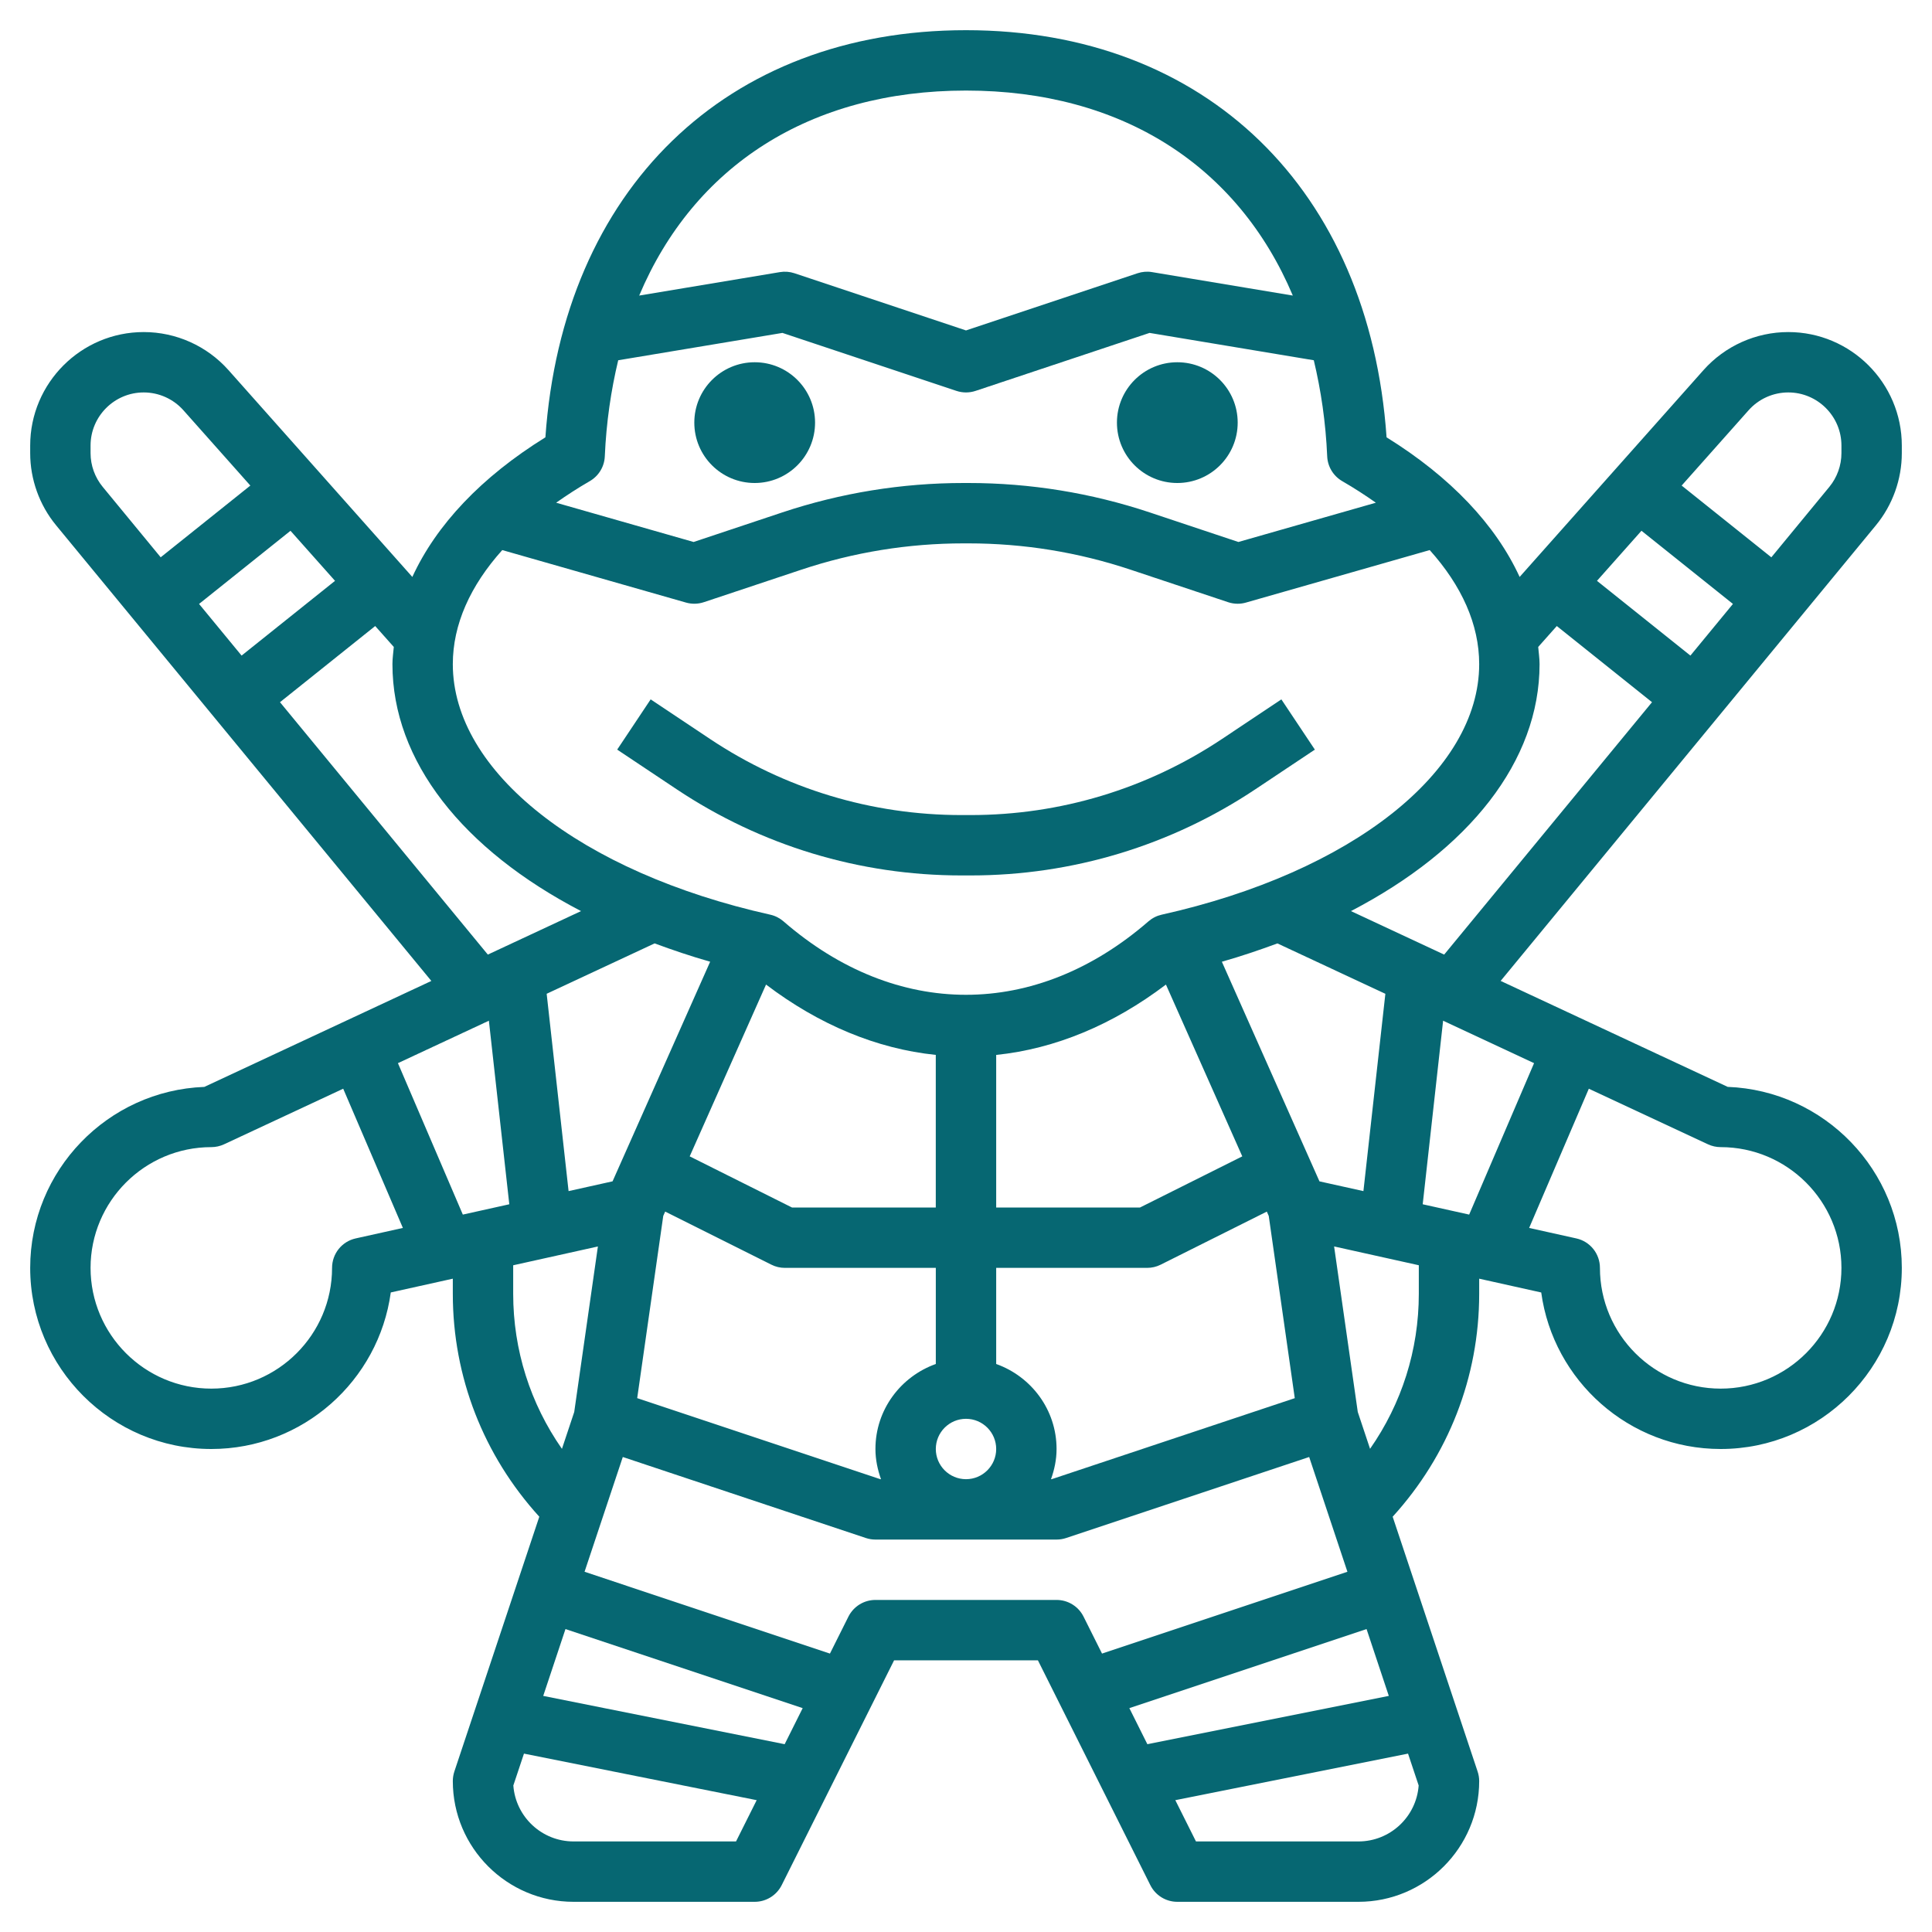 <?xml version="1.0" encoding="iso-8859-1"?>
<!-- Generator: Adobe Illustrator 22.1.0, SVG Export Plug-In . SVG Version: 6.00 Build 0)  -->
<svg fill="#066772" xmlns="http://www.w3.org/2000/svg" xmlns:xlink="http://www.w3.org/1999/xlink" version="1.1" id="Layer_3" x="0px" y="0px" viewBox="0 0 64 64" style="enable-background:new 0 0 64 64;" xml:space="preserve" width="512" height="512">
<g>
	<circle cx="25" cy="14" r="2"/>
	<circle cx="39" cy="14" r="2"/>
	<path d="M31.845,29h0.311c3.367,0,6.628-0.987,9.431-2.855l1.969-1.313l-1.109-1.664l-1.969,1.313   C38.004,26.129,35.126,27,32.155,27h-0.311c-2.971,0-5.849-0.871-8.321-2.519l-1.969-1.313l-1.109,1.664l1.969,1.313   C25.217,28.013,28.478,29,31.845,29z"/>
	<path d="M63,15.01v-0.25c0-2.073-1.688-3.76-3.761-3.76c-1.073,0-2.097,0.46-2.81,1.262l-6.089,6.85   c-0.792-1.723-2.282-3.306-4.408-4.625C45.359,6.273,39.941,1,32,1S18.641,6.273,18.067,14.487   c-2.126,1.318-3.616,2.902-4.408,4.625l-6.089-6.85C6.857,11.46,5.834,11,4.761,11C2.688,11,1,12.687,1,14.76v0.25   c0,0.87,0.305,1.719,0.858,2.391l12.431,15.094l-7.52,3.51C3.567,36.126,1,38.769,1,42c0,3.309,2.691,6,6,6   c3.032,0,5.546-2.261,5.945-5.186L15,42.358v0.5c0,2.76,1.021,5.357,2.865,7.385l-2.814,8.441C15.018,58.786,15,58.893,15,59   c0,2.206,1.794,4,4,4h6c0.379,0,0.725-0.214,0.895-0.553L29.618,55h4.764l3.724,7.447C38.275,62.786,38.621,63,39,63h6   c2.206,0,4-1.794,4-4c0-0.107-0.018-0.214-0.052-0.316l-2.814-8.441C47.979,48.215,49,45.618,49,42.858v-0.5l2.055,0.457   C51.454,45.739,53.968,48,57,48c3.309,0,6-2.691,6-6c0-3.231-2.567-5.874-5.769-5.996l-7.52-3.51L62.143,17.4   C62.695,16.729,63,15.879,63,15.01z M54.376,17.582l3.03,2.424l-1.409,1.711l-3.095-2.476L54.376,17.582z M32,3   c5.179,0,9.018,2.507,10.826,6.791l-4.662-0.777C38.006,8.986,37.839,9,37.684,9.051L32,10.946l-5.684-1.895   C26.162,9,25.995,8.987,25.836,9.014l-4.662,0.777C22.982,5.507,26.821,3,32,3z M20.035,15.116c0.049-1.13,0.206-2.187,0.444-3.182   l5.44-0.906l5.765,1.921C31.786,12.983,31.894,13,32,13s0.214-0.017,0.316-0.051l5.765-1.921l5.44,0.906   c0.238,0.995,0.395,2.051,0.444,3.182c0.015,0.342,0.203,0.652,0.499,0.823c0.397,0.229,0.765,0.469,1.113,0.714l-4.554,1.301   l-2.935-0.979C36.146,16.328,34.124,16,32.079,16h-0.158c-2.045,0-4.066,0.328-6.009,0.975l-2.935,0.979l-4.554-1.301   c0.348-0.245,0.716-0.485,1.113-0.714C19.832,15.768,20.021,15.458,20.035,15.116z M16.638,18.222l6.087,1.739   c0.193,0.055,0.399,0.051,0.591-0.013l3.229-1.076C28.282,18.293,30.091,18,31.921,18h0.158c1.83,0,3.639,0.293,5.376,0.873   l3.229,1.076C40.786,19.983,40.894,20,41,20c0.093,0,0.185-0.013,0.274-0.039l6.087-1.739C48.424,19.405,49,20.69,49,22   c0,3.561-4.227,6.896-10.518,8.3c-0.162,0.036-0.312,0.112-0.438,0.221c-3.736,3.244-8.354,3.244-12.09,0   c-0.125-0.108-0.275-0.185-0.438-0.221C19.227,28.896,15,25.561,15,22C15,20.69,15.576,19.405,16.638,18.222z M47.129,39.893   l0.676-6.081l3.013,1.406l-2.15,5.017L47.129,39.893z M45.165,39.457l-1.456-0.323l-3.233-7.275c0.64-0.182,1.248-0.389,1.84-0.607   l3.576,1.669L45.165,39.457z M46.006,56.179l-7.998,1.6l-0.597-1.195l7.858-2.619L46.006,56.179z M18.732,53.965l7.858,2.619   l-0.597,1.195l-7.998-1.6L18.732,53.965z M15.332,40.235l-2.15-5.017l3.013-1.406l0.676,6.081L15.332,40.235z M18.835,39.457   l-0.726-6.537l3.576-1.669c0.591,0.219,1.2,0.425,1.84,0.607l-3.233,7.275L18.835,39.457z M38.623,32.615l2.529,5.691L37.764,40H33   v-5.054C34.955,34.744,36.869,33.946,38.623,32.615z M31,40h-4.764l-3.389-1.694l2.529-5.691c1.755,1.331,3.668,2.129,5.623,2.33   V40z M21.971,40.279l0.064-0.144l3.518,1.759C25.691,41.964,25.845,42,26,42h5v3.184c-1.161,0.414-2,1.514-2,2.816   c0,0.352,0.072,0.686,0.184,1h-0.022l-8.054-2.685L21.971,40.279z M31,48c0-0.551,0.448-1,1-1s1,0.449,1,1s-0.448,1-1,1   S31,48.551,31,48z M33,45.184V42h5c0.155,0,0.309-0.036,0.447-0.105l3.518-1.759l0.064,0.144l0.862,6.036L34.838,49h-0.022   C34.928,48.686,35,48.352,35,48C35,46.698,34.161,45.598,33,45.184z M11.098,19.241l-3.095,2.476l-1.409-1.711l3.029-2.423   L11.098,19.241z M3,15.01v-0.25C3,13.79,3.79,13,4.761,13c0.502,0,0.981,0.215,1.315,0.591l2.217,2.494l-2.97,2.376l-1.92-2.332   C3.143,15.814,3,15.417,3,15.01z M9.275,23.261l3.154-2.523l0.616,0.693C13.029,21.62,13,21.809,13,22   c0,3.214,2.334,6.146,6.248,8.181l-3.088,1.441L9.275,23.261z M11.783,41.024C11.325,41.125,11,41.531,11,42c0,2.206-1.794,4-4,4   s-4-1.794-4-4s1.794-4,4-4c0.146,0,0.29-0.032,0.423-0.094l3.946-1.841l1.977,4.612L11.783,41.024z M17,42.858v-0.944l2.806-0.623   l-0.784,5.483l-0.407,1.221C17.569,46.497,17,44.722,17,42.858z M24.382,61H19c-1.054,0-1.92-0.819-1.995-1.854l0.352-1.055   l7.709,1.542L24.382,61z M29,53c-0.379,0-0.725,0.214-0.895,0.553l-0.612,1.224l-8.129-2.71l1.267-3.802l8.052,2.684   C28.786,50.983,28.893,51,29,51h6c0.107,0,0.214-0.017,0.316-0.051l8.052-2.684l1.267,3.802l-8.129,2.71l-0.612-1.224   C35.725,53.214,35.379,53,35,53H29z M45,61h-5.382l-0.684-1.367l7.709-1.542l0.352,1.055C46.92,60.181,46.054,61,45,61z M47,42.858   c0,1.864-0.569,3.639-1.615,5.136l-0.407-1.221l-0.784-5.483L47,41.913V42.858z M57,38c2.206,0,4,1.794,4,4s-1.794,4-4,4   s-4-1.794-4-4c0-0.469-0.325-0.875-0.783-0.976l-1.562-0.347l1.977-4.612l3.946,1.841C56.71,37.968,56.854,38,57,38z    M44.752,30.181C48.666,28.146,51,25.214,51,22c0-0.191-0.029-0.38-0.045-0.569l0.616-0.693l3.154,2.523l-6.885,8.361   L44.752,30.181z M61,15.01c0,0.407-0.143,0.805-0.401,1.119l-1.921,2.333l-2.971-2.377l2.217-2.494   C58.258,13.215,58.737,13,59.239,13C60.21,13,61,13.79,61,14.76V15.01z"/>
</g>
</svg>
